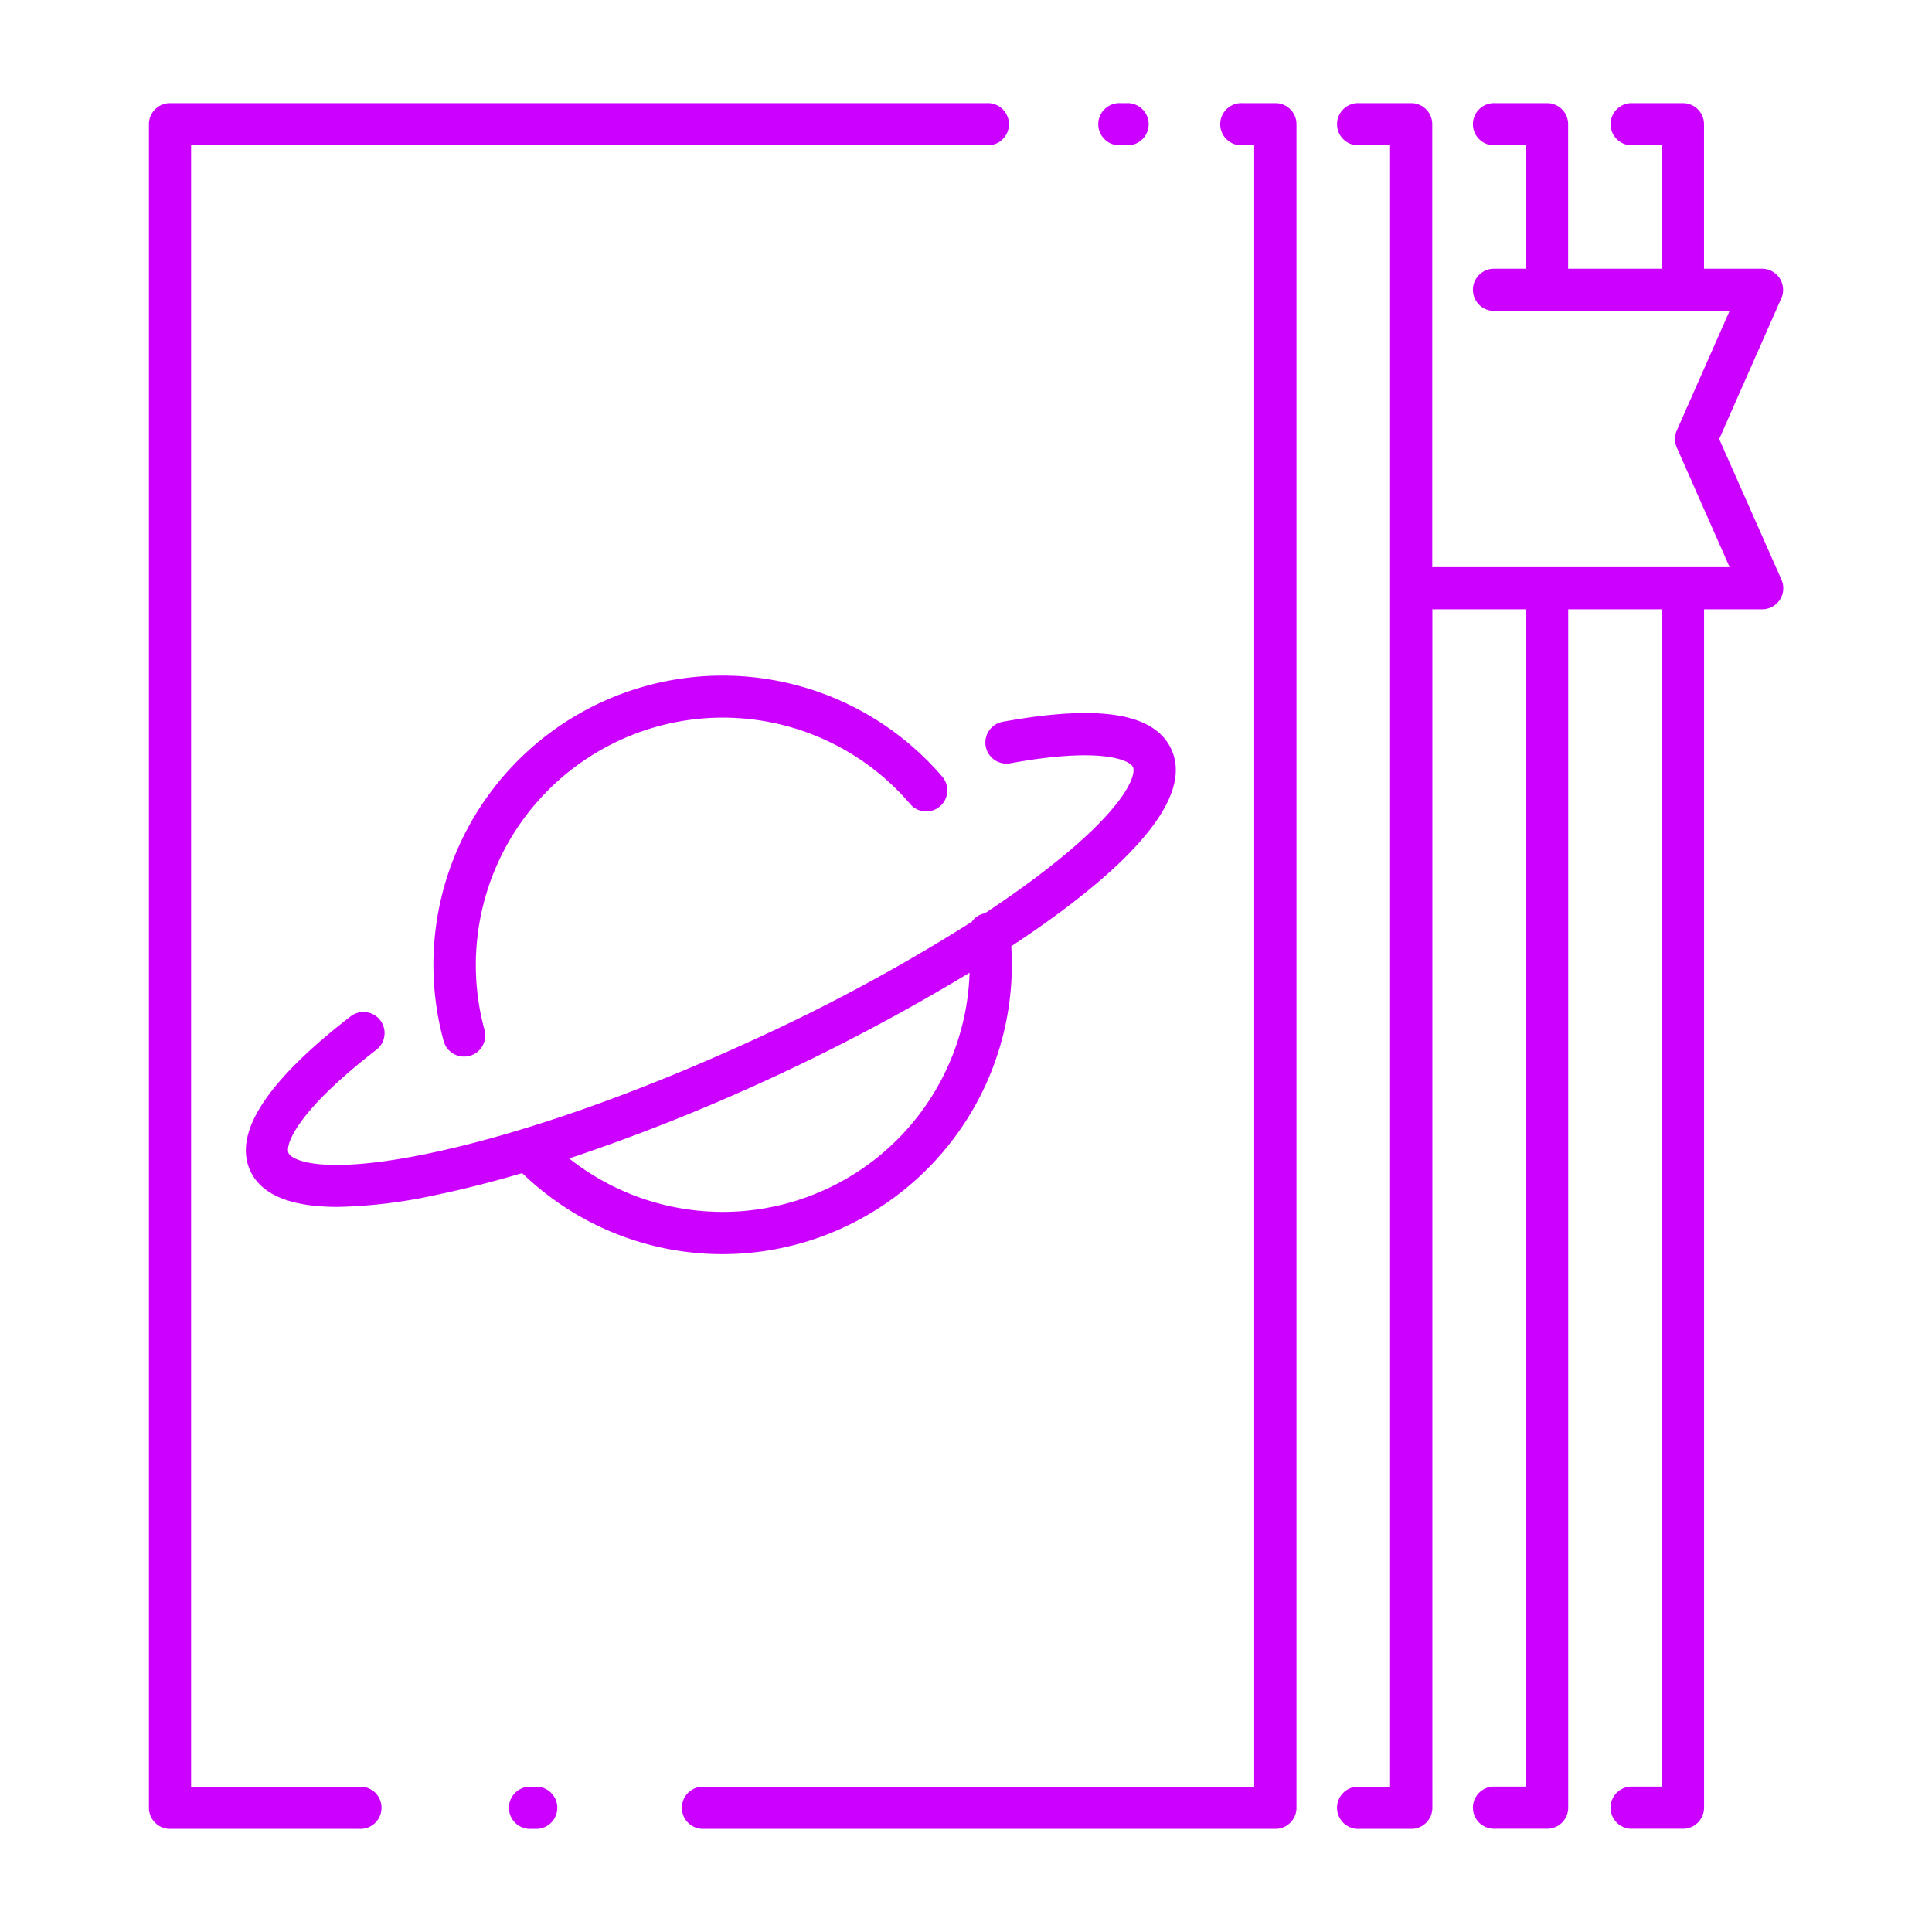 <svg fill="#CC00FF" viewBox="0 0 512.00 512.00" id="icon" xmlns="http://www.w3.org/2000/svg" stroke="#CC00FF" stroke-width="0.005" transform="rotate(0)"><g id="SVGRepo_bgCarrier" stroke-width="0" transform="translate(0,0), scale(1)"></g><g id="SVGRepo_tracerCarrier" stroke-linecap="round" stroke-linejoin="round" stroke="#CCCCCC" stroke-width="1.024"></g><g id="SVGRepo_iconCarrier"><title></title><path d="M296.88,27.33a5.59,5.59,0,1,0,0,11.17h1.7a5.59,5.59,0,1,0,0-11.17Z"></path><path d="M338,27.33H329.2a5.59,5.59,0,1,0,0,11.17h3.18v435H186.06a5.59,5.59,0,0,0,0,11.17H338a5.58,5.58,0,0,0,5.58-5.58V32.91A5.58,5.58,0,0,0,338,27.33Z"></path><path d="M141.86,473.5H140.7a5.59,5.59,0,1,0,0,11.17h1.16a5.59,5.59,0,1,0,0-11.17Z"></path><path d="M95.28,473.5H50.64V38.5H261.55a5.59,5.59,0,1,0,0-11.17H45.05a5.58,5.58,0,0,0-5.58,5.58V479.09a5.58,5.58,0,0,0,5.58,5.58H95.28a5.59,5.59,0,1,0,0-11.17Z"></path><path d="M471.63,73.76A5.62,5.62,0,0,0,467,71.22H451.58V32.91A5.59,5.59,0,0,0,446,27.33H432.17a5.59,5.59,0,0,0,0,11.17h8.23V71.22H415.57V32.91A5.58,5.58,0,0,0,410,27.33H396.17a5.59,5.59,0,1,0,0,11.17h8.23V71.22h-8.23a5.59,5.59,0,1,0,0,11.17h62.2l-14,31.7a5.62,5.62,0,0,0,0,4.51l14,31.7H379.56V32.91A5.58,5.58,0,0,0,374,27.33H360.16a5.59,5.59,0,1,0,0,11.17h8.23v435h-8.23a5.59,5.59,0,1,0,0,11.17H374a5.58,5.58,0,0,0,5.59-5.58V161.47H404.4v312h-8.23a5.59,5.59,0,1,0,0,11.17H410a5.58,5.58,0,0,0,5.59-5.58V161.47H440.4v312h-8.23a5.59,5.59,0,0,0,0,11.17H446a5.59,5.59,0,0,0,5.59-5.58V161.47H467a5.59,5.59,0,0,0,5.11-7.84L455.6,116.35l16.46-37.29A5.58,5.58,0,0,0,471.63,73.76Z"></path><path d="M191.4,332.36A76.79,76.79,0,0,0,268,250.75c27.5-18.09,48.92-37.95,42.43-52.14-4.41-9.64-19-12-44.7-7.33a5.59,5.59,0,0,0,2,11c24.27-4.45,31.7-.79,32.52,1,.9,2-1.65,10.81-23.91,27.88-4.65,3.58-9.8,7.21-15.33,10.87a5.47,5.47,0,0,0-3.48,2.26,482.86,482.86,0,0,1-59.22,31.9c-30.87,14.12-61.1,24.62-85.11,29.57-27.48,5.67-35.83,1.8-36.73-.17s1.6-10.66,23.42-27.51a5.59,5.59,0,0,0-6.82-8.85c-22.32,17.23-31.32,31-26.76,41,2.93,6.4,10.69,9.61,23.16,9.61a132.24,132.24,0,0,0,26-3.15c7.16-1.48,14.85-3.44,22.92-5.81A76.29,76.29,0,0,0,191.4,332.36Zm11.55-46a537.9,537.9,0,0,0,54-28.59A65.47,65.47,0,0,1,150.84,307,521.63,521.63,0,0,0,203,286.33Z"></path><path d="M162.07,197.22a65.25,65.25,0,0,1,79.26,16,5.59,5.59,0,0,0,8.51-7.24,76.64,76.64,0,0,0-132.24,70A5.59,5.59,0,0,0,123,280a5.87,5.87,0,0,0,1.49-.2,5.58,5.58,0,0,0,3.9-6.87A65.59,65.59,0,0,1,162.07,197.22Z"></path></g></svg>